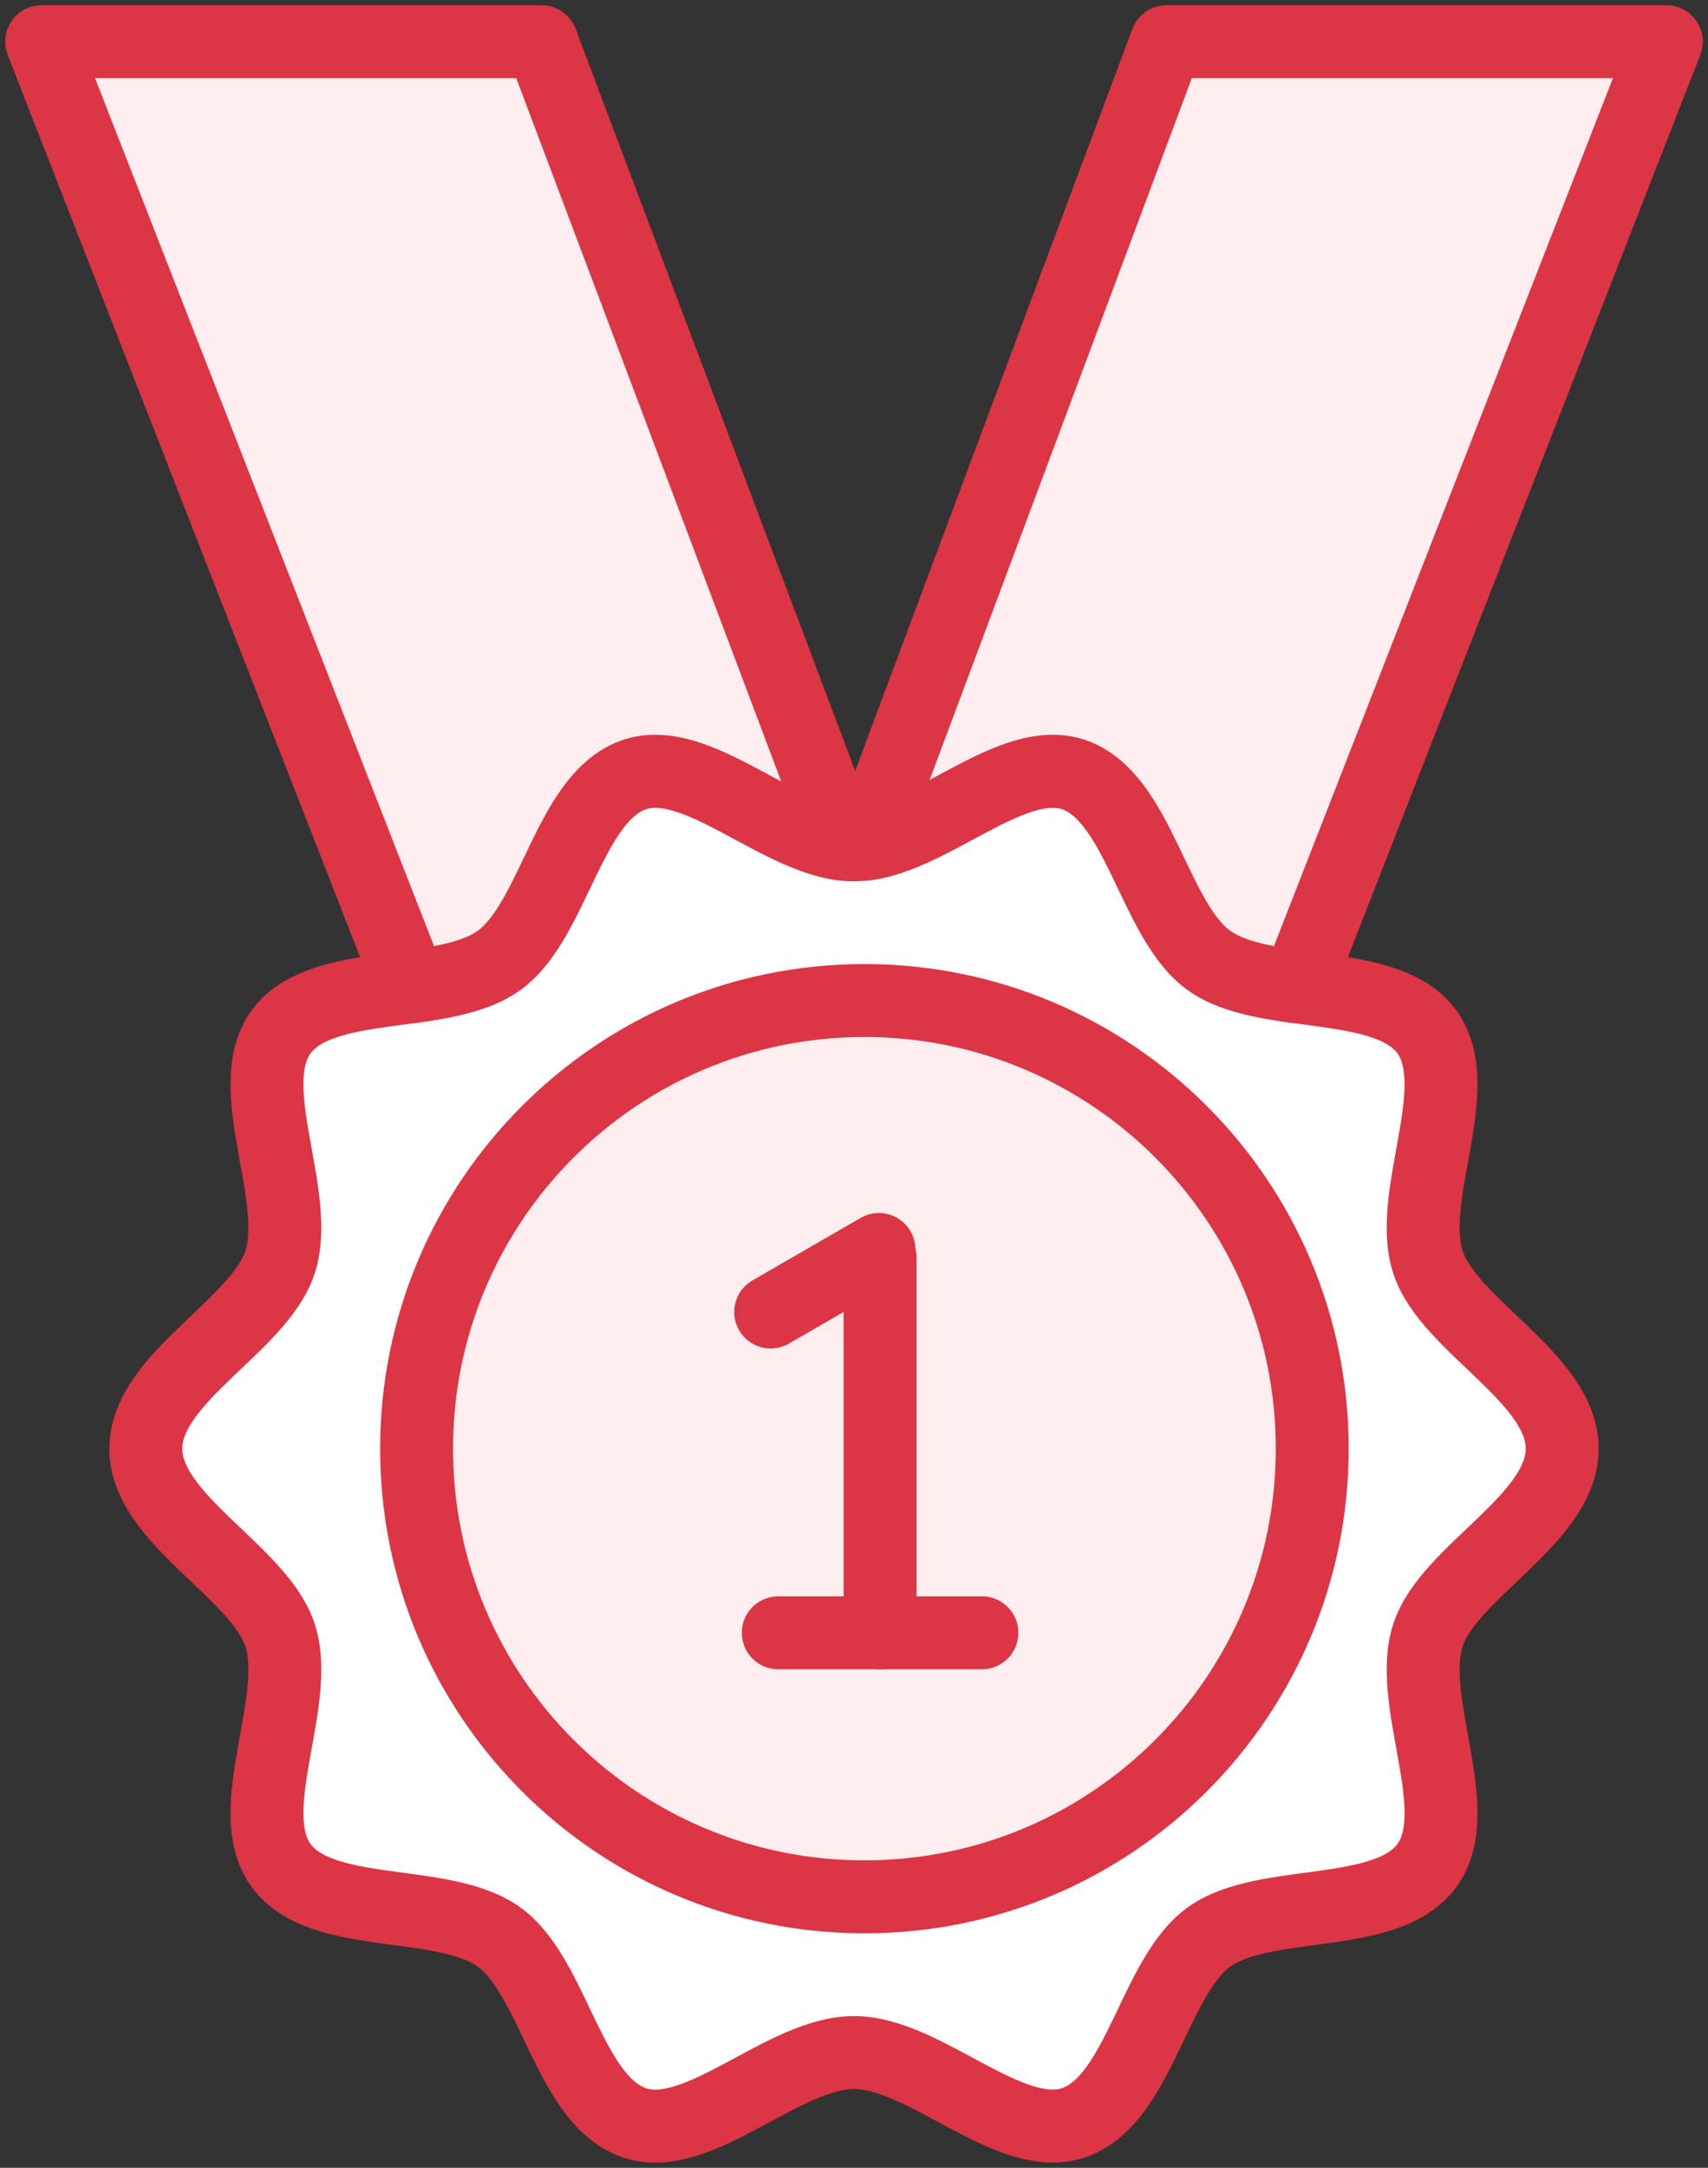 <?xml version="1.0" encoding="UTF-8"?>
<svg width="82px" height="104px" viewBox="0 0 82 104" version="1.1" xmlns="http://www.w3.org/2000/svg" xmlns:xlink="http://www.w3.org/1999/xlink">
    <rect x="0" y="0" width="82" height="104" fill="#333333" stroke="none"/>
    <!-- Generator: Sketch 46.2 (44496) - http://www.bohemiancoding.com/sketch -->
    <title>sports-35</title>
    <desc>Created with Sketch.</desc>
    <defs></defs>
    <g id="ALL" stroke="none" stroke-width="1" fill="none" fill-rule="evenodd" stroke-linecap="round" stroke-linejoin="round">
        <g id="Primary" transform="translate(-1493, -9307)" stroke-width="3.5" stroke="#DC3545">
            <g id="Group-15" transform="translate(200, 200)">
                <g id="sports-35" transform="translate(1295, 9109)">
                    <g id="Group">
                        <path d="M73,67.5 C73,70.896 67.547,73.39 66.553,76.455 C65.523,79.632 68.432,84.847 66.507,87.492 C65.555,88.799 63.664,89.187 61.667,89.472 C59.584,89.766 57.385,89.948 56.023,90.94 C53.436,92.825 52.716,98.576 49.704,99.777 C49.641,99.805 49.575,99.83 49.51,99.85 C46.445,100.848 42.395,96.47 39,96.47 C35.605,96.47 31.555,100.848 28.49,99.853 C28.425,99.833 28.359,99.808 28.296,99.78 C25.284,98.576 24.564,92.825 21.977,90.94 C20.615,89.948 18.416,89.766 16.333,89.472 C14.336,89.187 12.445,88.799 11.493,87.492 C9.569,84.847 12.477,79.632 11.447,76.455 C10.452,73.39 5,70.896 5,67.5 C5,64.104 10.453,61.61 11.447,58.545 C12.477,55.368 9.568,50.153 11.493,47.508 C13.434,44.838 19.308,46.005 21.977,44.06 C24.619,42.135 25.314,36.18 28.49,35.147 C31.555,34.152 35.605,38.53 39,38.53 C42.395,38.53 46.444,34.152 49.51,35.147 C52.685,36.18 53.38,42.135 56.022,44.06 C58.692,46.005 64.565,44.838 66.507,47.508 C68.431,50.153 65.522,55.368 66.552,58.545 C67.548,61.61 73,64.104 73,67.5 L73,67.5 Z" id="Layer-1" fill="#FFFFFF"></path>
                        <path d="M39.5,89 C51.374,89 61,79.374 61,67.5 C61,55.626 51.374,46 39.5,46 C27.626,46 18,55.626 18,67.5 C18,79.374 27.626,89 39.5,89 L39.5,89 Z" id="Layer-2" fill="#FFEEEF"></path>
                        <path d="M17.722,45.341 L0,7.10542736e-15 L23.996,1.42108547e-14 L38.512,38.502 C35.223,38.127 31.41,34.199 28.49,35.147 C25.314,36.18 24.619,42.135 21.977,44.06 C20.916,44.833 19.348,45.114 17.722,45.341 L17.722,45.341 L17.722,45.341 Z M60.278,45.341 L78,7.10542736e-15 L54.004,1.42108547e-14 L39.617,38.485 C42.877,38.025 46.628,34.212 49.51,35.147 C52.685,36.18 53.38,42.135 56.022,44.06 C57.084,44.833 58.652,45.114 60.278,45.341 L60.278,45.341 L60.278,45.341 Z" id="Layer-3" fill="#FFEEEF"></path>
                        <path d="M40.253,58.333 L40.253,76.333" id="Layer-4" fill="#FFEEEF"></path>
                        <path d="M35,60.943 L40.196,57.943" id="Layer-5" fill="#FFEEEF"></path>
                        <path d="M45.141,76.333 L35.364,76.333" id="Layer-6" fill="#FFEEEF"></path>
                    </g>
                </g>
            </g>
        </g>
    </g>
</svg>